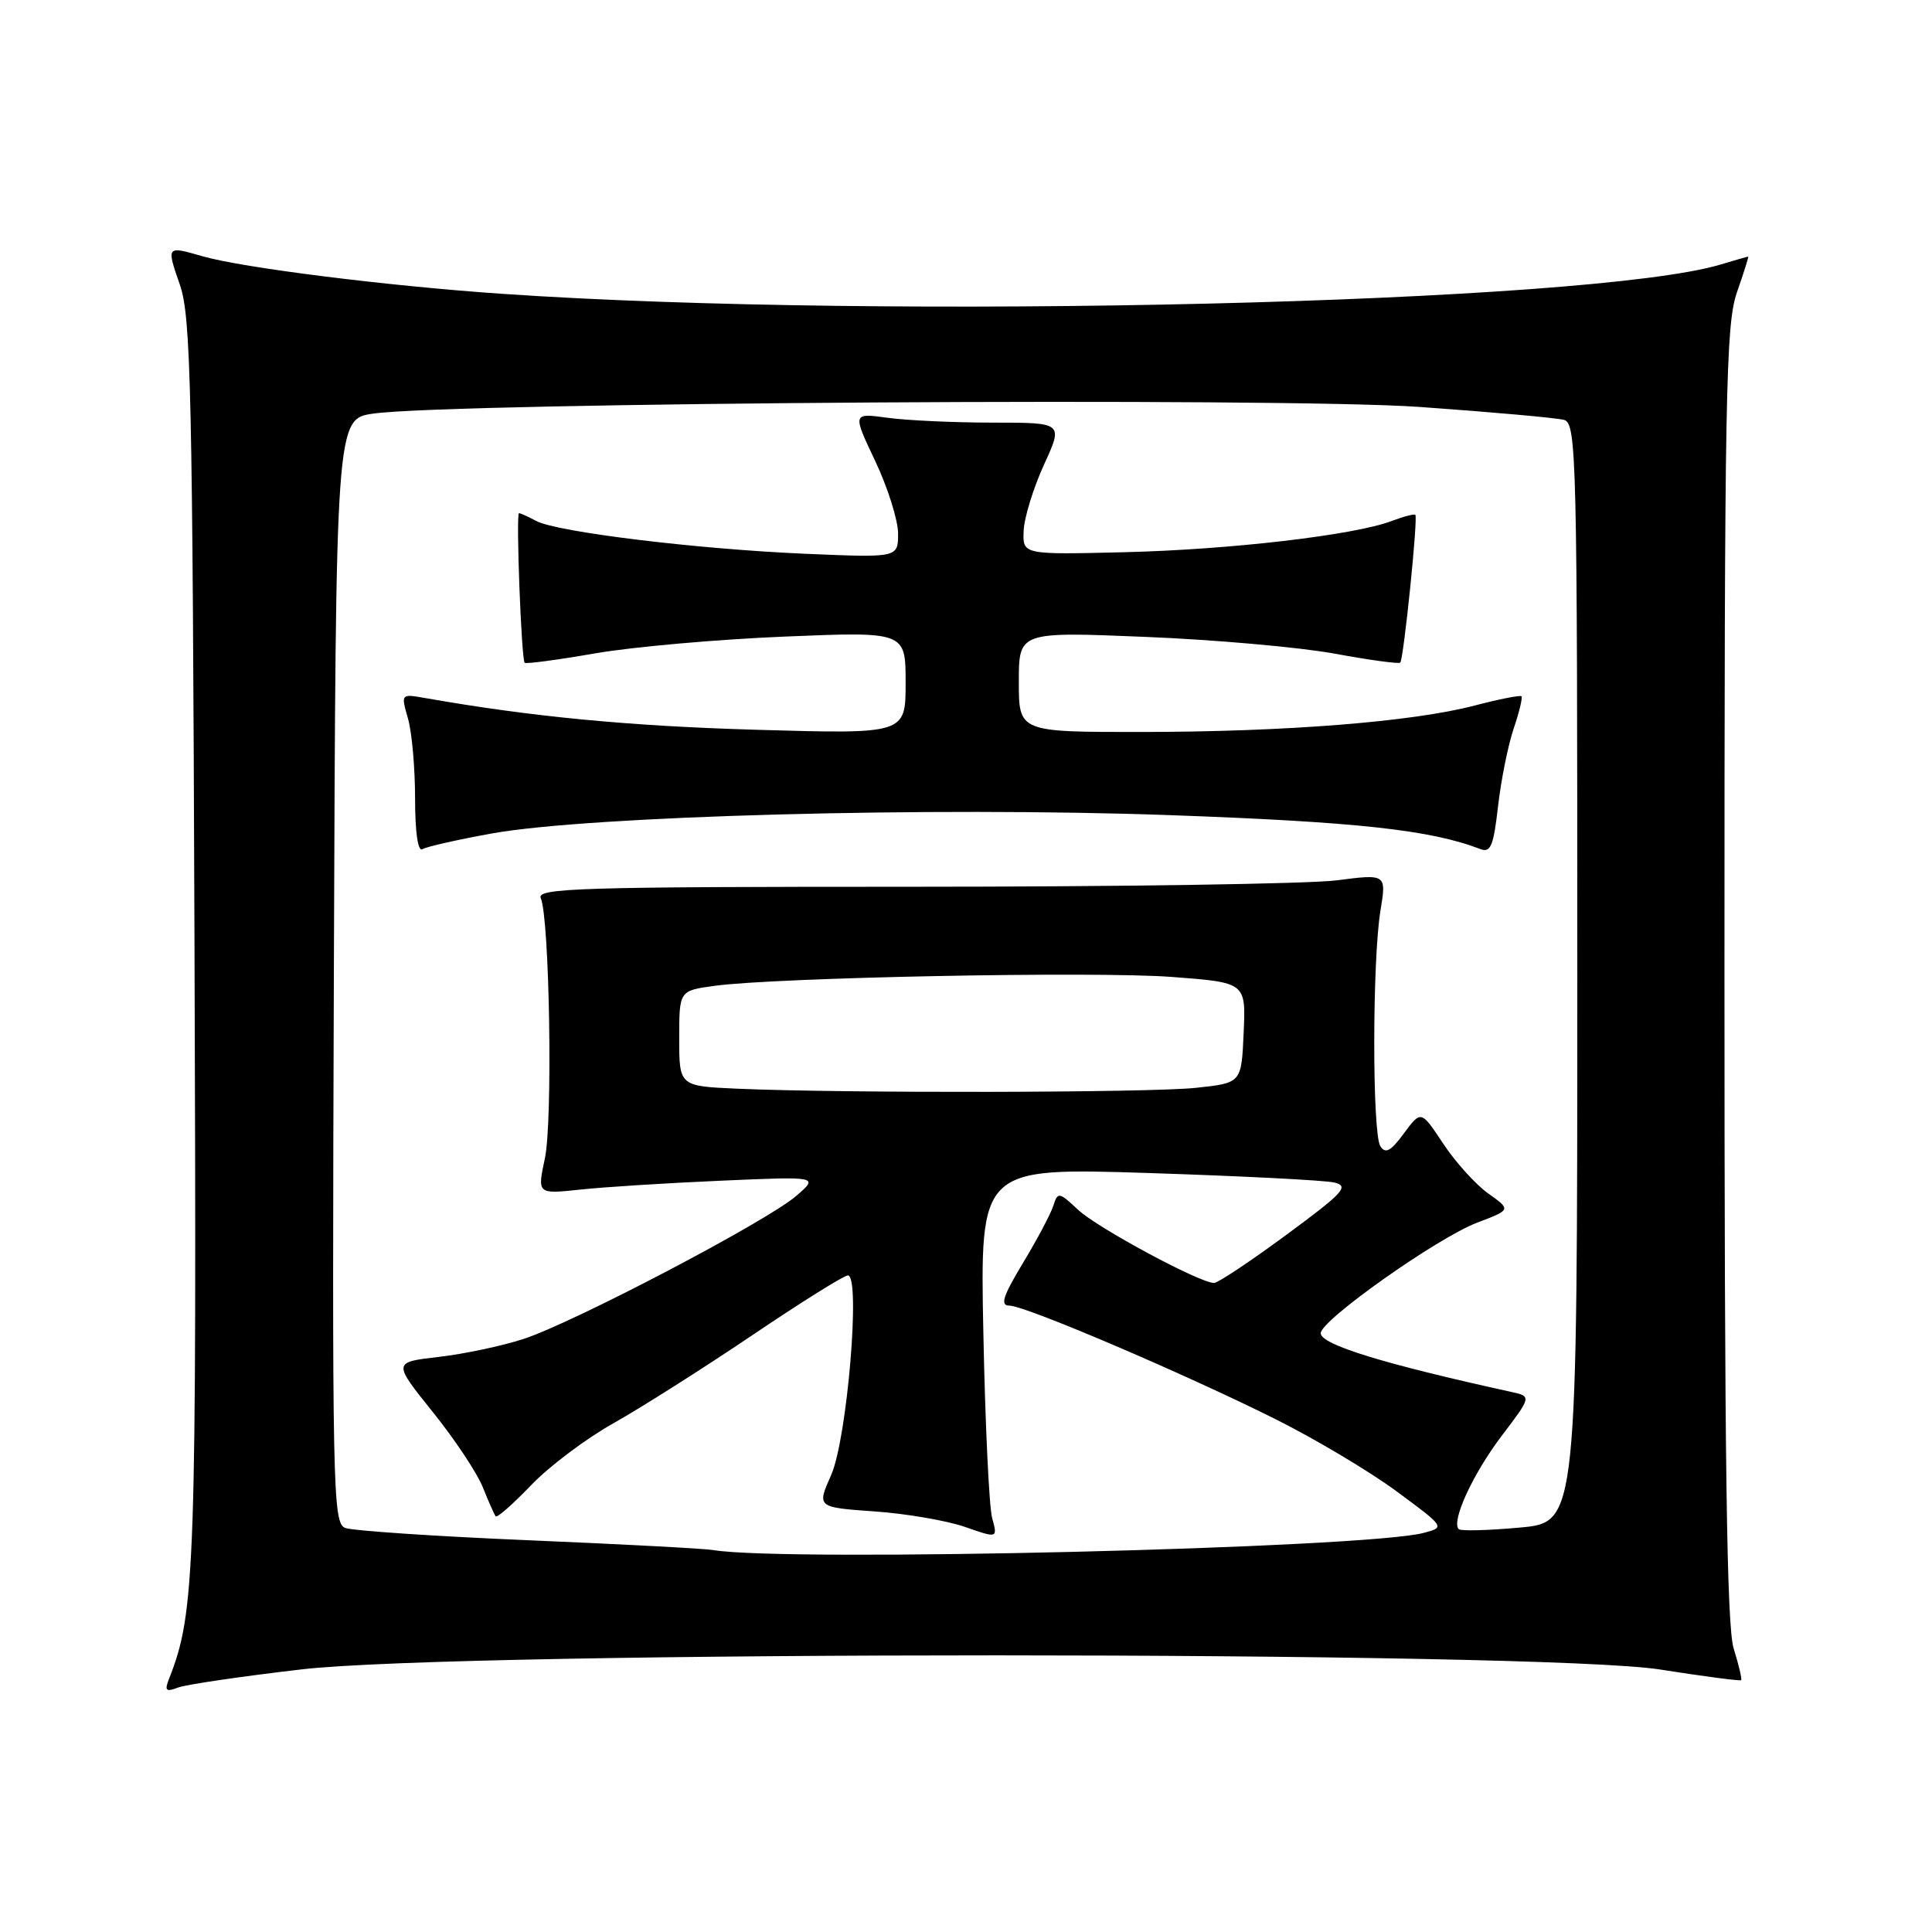 <?xml version="1.0" encoding="UTF-8" standalone="no"?>
<!DOCTYPE svg PUBLIC "-//W3C//DTD SVG 1.1//EN" "http://www.w3.org/Graphics/SVG/1.1/DTD/svg11.dtd" >
<svg xmlns="http://www.w3.org/2000/svg" xmlns:xlink="http://www.w3.org/1999/xlink" version="1.1" viewBox="0 0 256 256">
 <g >
 <path fill="currentColor"
d=" M 39.98 221.20 C 61.39 218.71 204.15 218.73 219.98 221.22 C 225.75 222.13 230.57 222.76 230.71 222.63 C 230.84 222.50 230.40 220.61 229.72 218.44 C 228.80 215.47 228.50 193.57 228.50 129.00 C 228.50 52.08 228.67 43.02 230.15 38.75 C 231.06 36.14 231.73 34.00 231.65 34.00 C 231.56 34.00 229.91 34.47 227.99 35.05 C 210.86 40.19 117.50 42.44 66.50 38.93 C 51.33 37.89 32.19 35.49 26.85 33.96 C 22.03 32.57 22.04 32.56 23.84 37.75 C 25.30 41.97 25.51 51.60 25.77 124.66 C 26.07 207.99 25.88 213.66 22.41 222.42 C 21.78 224.02 21.97 224.22 23.56 223.62 C 24.61 223.21 32.00 222.13 39.98 221.20 Z  M 94.50 205.39 C 93.40 205.20 82.38 204.61 70.00 204.09 C 57.62 203.57 46.71 202.83 45.74 202.46 C 44.09 201.82 44.00 197.61 44.24 128.64 C 44.50 55.50 44.50 55.50 49.50 54.80 C 59.93 53.33 169.92 52.64 188.08 53.92 C 197.66 54.60 206.29 55.37 207.25 55.64 C 208.90 56.11 209.00 60.46 209.00 128.93 C 209.00 201.72 209.00 201.72 201.39 202.41 C 197.20 202.79 193.55 202.89 193.29 202.62 C 192.26 201.60 195.17 195.28 198.98 190.26 C 202.95 185.03 202.95 185.03 200.22 184.43 C 183.27 180.71 175.00 178.16 175.00 176.66 C 175.00 174.94 190.48 164.00 195.75 162.00 C 200.23 160.30 200.23 160.30 197.21 158.15 C 195.55 156.97 192.86 154.00 191.24 151.55 C 188.30 147.11 188.30 147.11 186.03 150.17 C 184.28 152.55 183.57 152.93 182.90 151.87 C 181.82 150.17 181.83 127.23 182.92 120.65 C 183.71 115.80 183.71 115.80 177.11 116.65 C 173.47 117.12 148.11 117.50 120.74 117.50 C 76.87 117.50 71.06 117.68 71.65 119.00 C 72.82 121.62 73.26 148.56 72.20 153.49 C 71.19 158.23 71.19 158.23 76.85 157.63 C 79.96 157.29 88.35 156.76 95.50 156.45 C 108.50 155.88 108.50 155.88 105.50 158.47 C 101.58 161.85 75.96 175.28 69.34 177.43 C 66.50 178.35 61.45 179.42 58.12 179.80 C 52.05 180.50 52.05 180.50 57.33 187.08 C 60.24 190.69 63.23 195.19 63.98 197.08 C 64.73 198.96 65.50 200.69 65.68 200.92 C 65.86 201.16 67.97 199.30 70.37 196.80 C 72.76 194.30 77.68 190.60 81.30 188.58 C 84.91 186.55 93.16 181.32 99.64 176.95 C 106.11 172.58 111.83 169.00 112.35 169.00 C 114.07 169.00 112.25 190.64 110.14 195.43 C 108.23 199.73 108.23 199.73 115.87 200.27 C 120.06 200.56 125.46 201.49 127.85 202.32 C 132.20 203.84 132.20 203.84 131.47 201.17 C 131.06 199.70 130.54 188.65 130.30 176.61 C 129.86 154.72 129.86 154.72 152.18 155.43 C 164.46 155.83 175.54 156.39 176.80 156.69 C 178.82 157.18 178.05 158.02 170.45 163.62 C 165.69 167.13 161.38 170.00 160.87 170.00 C 158.97 170.00 145.40 162.70 142.85 160.30 C 140.33 157.94 140.16 157.91 139.58 159.74 C 139.25 160.80 137.44 164.22 135.56 167.33 C 132.88 171.78 132.49 173.00 133.75 173.00 C 135.82 173.00 156.78 181.94 169.00 188.04 C 174.22 190.65 181.42 194.93 185.00 197.57 C 191.49 202.36 191.49 202.36 188.67 203.11 C 181.03 205.16 104.02 207.01 94.50 205.39 Z  M 65.22 110.43 C 78.26 108.10 123.47 106.88 155.00 108.01 C 179.83 108.90 189.57 109.97 196.14 112.50 C 197.52 113.03 197.90 112.11 198.50 106.82 C 198.90 103.34 199.83 98.72 200.57 96.54 C 201.31 94.36 201.77 92.44 201.60 92.26 C 201.43 92.09 198.63 92.64 195.39 93.49 C 187.13 95.65 170.31 96.98 151.25 96.99 C 135.00 97.00 135.00 97.00 135.00 90.35 C 135.00 83.70 135.00 83.70 151.75 84.39 C 160.96 84.76 172.25 85.77 176.84 86.61 C 181.43 87.46 185.34 87.99 185.54 87.80 C 185.99 87.35 187.91 68.60 187.54 68.22 C 187.40 68.07 185.99 68.43 184.42 69.03 C 179.47 70.91 163.03 72.83 149.00 73.17 C 135.50 73.50 135.50 73.50 135.64 70.33 C 135.71 68.59 136.93 64.65 138.33 61.58 C 140.89 56.00 140.89 56.00 131.58 56.00 C 126.47 56.00 120.18 55.71 117.62 55.36 C 112.95 54.72 112.95 54.72 115.98 61.11 C 117.64 64.62 119.00 68.94 119.00 70.70 C 119.00 73.90 119.00 73.90 106.75 73.38 C 92.43 72.77 73.80 70.50 71.05 69.03 C 70.00 68.46 68.97 68.00 68.77 68.00 C 68.35 68.00 69.08 87.34 69.52 87.82 C 69.68 88.00 73.89 87.44 78.88 86.57 C 83.87 85.71 95.16 84.71 103.98 84.35 C 120.00 83.69 120.00 83.69 120.00 90.48 C 120.00 97.27 120.00 97.27 100.25 96.70 C 83.35 96.21 70.40 94.97 56.31 92.49 C 53.12 91.93 53.12 91.93 54.06 95.21 C 54.58 97.01 55.00 101.78 55.00 105.80 C 55.00 110.29 55.38 112.89 55.97 112.52 C 56.51 112.19 60.67 111.25 65.22 110.43 Z  M 97.75 144.26 C 90.00 143.92 90.00 143.92 90.00 137.59 C 90.00 131.27 90.00 131.27 94.66 130.63 C 102.86 129.51 145.16 128.68 155.29 129.45 C 165.09 130.19 165.09 130.19 164.79 136.85 C 164.50 143.50 164.50 143.50 158.50 144.14 C 152.38 144.80 111.77 144.87 97.75 144.26 Z "/>
</g>
</svg>